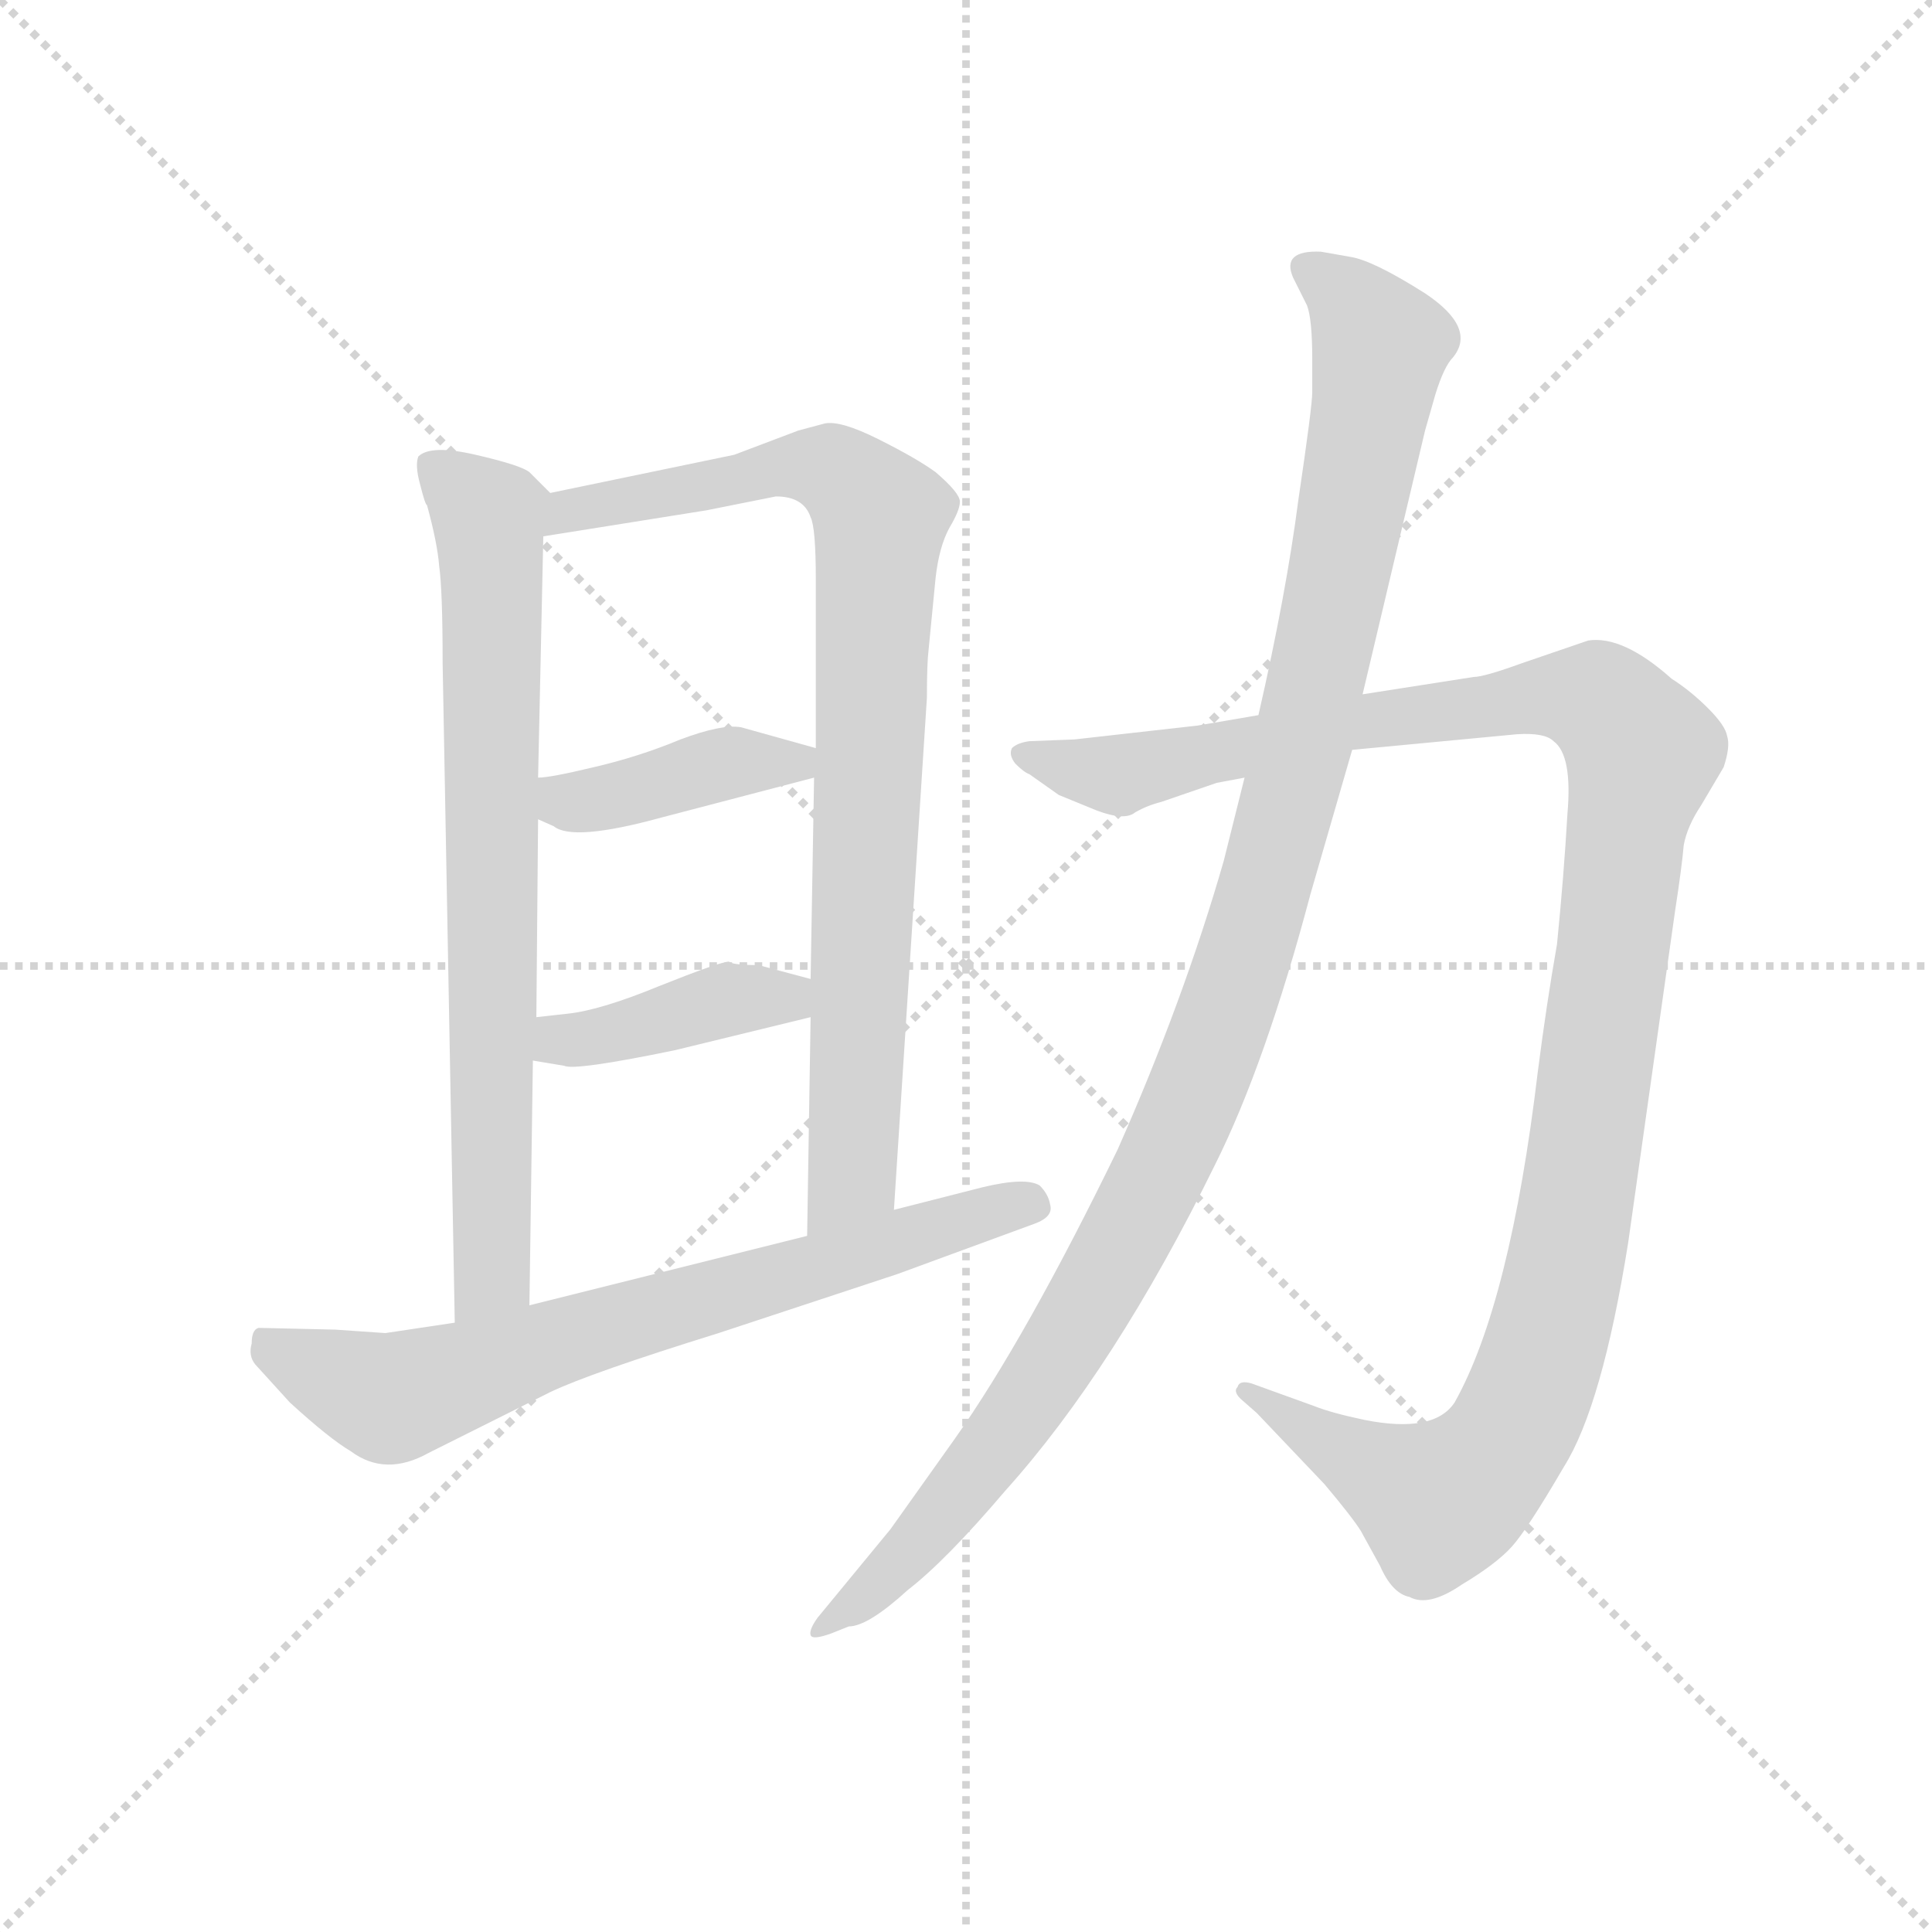 <svg version="1.1" viewBox="0 0 1024 1024" xmlns="http://www.w3.org/2000/svg">
  <g stroke="lightgray" stroke-dasharray="1,1" stroke-width="1" transform="scale(4, 4)">
    <line x1="0" y1="0" x2="256" y2="256"></line>
    <line x1="256" y1="0" x2="0" y2="256"></line>
    <line x1="128" y1="0" x2="128" y2="256"></line>
    <line x1="0" y1="128" x2="256" y2="128"></line>
  </g>
  <g transform="scale(0.92, -0.92) translate(60, -830)">
    <style type="text/css">
      
        @keyframes keyframes0 {
          from {
            stroke: blue;
            stroke-dashoffset: 763;
            stroke-width: 128;
          }
          71% {
            animation-timing-function: step-end;
            stroke: blue;
            stroke-dashoffset: 0;
            stroke-width: 128;
          }
          to {
            stroke: black;
            stroke-width: 1024;
          }
        }
        #make-me-a-hanzi-animation-0 {
          animation: keyframes0 0.871s both;
          animation-delay: 0s;
          animation-timing-function: linear;
        }
      
        @keyframes keyframes1 {
          from {
            stroke: blue;
            stroke-dashoffset: 876;
            stroke-width: 128;
          }
          74% {
            animation-timing-function: step-end;
            stroke: blue;
            stroke-dashoffset: 0;
            stroke-width: 128;
          }
          to {
            stroke: black;
            stroke-width: 1024;
          }
        }
        #make-me-a-hanzi-animation-1 {
          animation: keyframes1 0.963s both;
          animation-delay: 0.871s;
          animation-timing-function: linear;
        }
      
        @keyframes keyframes2 {
          from {
            stroke: blue;
            stroke-dashoffset: 411;
            stroke-width: 128;
          }
          57% {
            animation-timing-function: step-end;
            stroke: blue;
            stroke-dashoffset: 0;
            stroke-width: 128;
          }
          to {
            stroke: black;
            stroke-width: 1024;
          }
        }
        #make-me-a-hanzi-animation-2 {
          animation: keyframes2 0.584s both;
          animation-delay: 1.834s;
          animation-timing-function: linear;
        }
      
        @keyframes keyframes3 {
          from {
            stroke: blue;
            stroke-dashoffset: 407;
            stroke-width: 128;
          }
          57% {
            animation-timing-function: step-end;
            stroke: blue;
            stroke-dashoffset: 0;
            stroke-width: 128;
          }
          to {
            stroke: black;
            stroke-width: 1024;
          }
        }
        #make-me-a-hanzi-animation-3 {
          animation: keyframes3 0.581s both;
          animation-delay: 2.418s;
          animation-timing-function: linear;
        }
      
        @keyframes keyframes4 {
          from {
            stroke: blue;
            stroke-dashoffset: 718;
            stroke-width: 128;
          }
          70% {
            animation-timing-function: step-end;
            stroke: blue;
            stroke-dashoffset: 0;
            stroke-width: 128;
          }
          to {
            stroke: black;
            stroke-width: 1024;
          }
        }
        #make-me-a-hanzi-animation-4 {
          animation: keyframes4 0.834s both;
          animation-delay: 3s;
          animation-timing-function: linear;
        }
      
        @keyframes keyframes5 {
          from {
            stroke: blue;
            stroke-dashoffset: 1217;
            stroke-width: 128;
          }
          80% {
            animation-timing-function: step-end;
            stroke: blue;
            stroke-dashoffset: 0;
            stroke-width: 128;
          }
          to {
            stroke: black;
            stroke-width: 1024;
          }
        }
        #make-me-a-hanzi-animation-5 {
          animation: keyframes5 1.24s both;
          animation-delay: 3.834s;
          animation-timing-function: linear;
        }
      
        @keyframes keyframes6 {
          from {
            stroke: blue;
            stroke-dashoffset: 1140;
            stroke-width: 128;
          }
          79% {
            animation-timing-function: step-end;
            stroke: blue;
            stroke-dashoffset: 0;
            stroke-width: 128;
          }
          to {
            stroke: black;
            stroke-width: 1024;
          }
        }
        #make-me-a-hanzi-animation-6 {
          animation: keyframes6 1.178s both;
          animation-delay: 5.074s;
          animation-timing-function: linear;
        }
      
    </style>
    
      <path d="M 257 546 L 245 558 Q 240 562 214 568 Q 188 574 181 567 Q 179 562 182 551 Q 185 539 186 539 Q 192 517 193 504 Q 195 490 195 448 L 202 68 C 203 38 245 48 245 78 L 247 219 L 249 244 L 250 358 L 250 382 L 253 521 C 254 549 260 543 257 546 Z" fill="lightgray"></path>
    
      <path d="M 475 456 L 479 497 Q 481 515 487 526 Q 493 536 493 541 Q 493 546 479 558 Q 468 566 446 577 Q 424 588 415 586 L 400 582 L 363 568 L 257 546 C 228 540 223 516 253 521 L 347 536 L 387 544 Q 403 544 407 532 Q 410 526 410 496 L 410 399 L 409 382 L 407 266 L 407 244 L 405 118 C 405 88 453 103 455 133 L 474 428 Q 474 448 475 456 Z" fill="lightgray"></path>
    
      <path d="M 250 358 L 259 354 Q 270 345 321 359 L 409 382 C 438 390 439 391 410 399 L 367 411 Q 356 413 332 404 Q 308 394 282 388 Q 257 382 250 382 C 220 379 223 370 250 358 Z" fill="lightgray"></path>
    
      <path d="M 247 219 L 265 216 Q 271 213 329 225 L 407 244 C 436 251 436 258 407 266 L 377 274 Q 362 274 360 276 Q 355 276 320 262 Q 286 248 267 246 L 249 244 C 219 241 217 224 247 219 Z" fill="lightgray"></path>
    
      <path d="M 202 68 L 162 62 L 133 64 L 89 65 Q 85 64 85 56 Q 83 49 87 44 L 107 22 Q 130 1 142 -6 Q 162 -21 187 -7 L 257 28 Q 280 39 354 62 L 457 96 L 536 125 Q 547 129 545 136 Q 544 142 539 147 Q 531 152 506 146 L 455 133 L 405 118 L 245 78 L 202 68 Z" fill="lightgray"></path>
    
      <path d="M 665 418 L 630 412 L 559 404 L 533 403 Q 526 402 523 399 Q 521 395 525 390 Q 530 385 533 384 L 550 372 L 572 363 Q 588 357 594 362 Q 601 366 609 368 L 641 379 L 657 382 L 719 398 L 814 407 Q 830 408 835 403 Q 846 395 843 361 Q 841 326 837 286 Q 831 252 826 213 Q 810 79 778 22 Q 766 4 726 12 Q 707 16 697 20 L 661 33 Q 654 35 653 31 Q 650 28 656 23 L 664 16 L 703 -25 Q 719 -44 724 -52 L 735 -72 Q 742 -88 752 -90 Q 763 -96 782 -83 Q 802 -71 811 -61 Q 820 -51 841 -15 Q 863 20 878 114 L 905 305 Q 909 331 910 343 Q 912 354 920 366 L 933 388 Q 937 400 935 406 Q 934 412 924 422 Q 914 432 903 439 Q 875 464 855 461 L 817 448 Q 795 440 789 440 L 725 430 L 665 418 Z" fill="lightgray"></path>
    
      <path d="M 696 623 L 696 604 Q 696 596 688 542 Q 681 488 665 418 L 657 382 L 645 334 Q 622 254 584 168 Q 531 59 490 1 L 453 -51 L 411 -102 Q 406 -109 407 -112 Q 408 -115 419 -111 L 429 -107 Q 440 -107 463 -86 Q 485 -69 519 -29 Q 582 41 640 159 Q 669 217 695 315 L 719 398 L 725 430 L 761 582 L 767 603 Q 772 619 777 624 Q 791 641 761 661 Q 731 680 718 682 L 701 685 Q 678 686 685 670 L 693 654 Q 696 646 696 623 Z" fill="lightgray"></path>
    
    
      <clipPath id="make-me-a-hanzi-clip-0">
        <path d="M 257 546 L 245 558 Q 240 562 214 568 Q 188 574 181 567 Q 179 562 182 551 Q 185 539 186 539 Q 192 517 193 504 Q 195 490 195 448 L 202 68 C 203 38 245 48 245 78 L 247 219 L 249 244 L 250 358 L 250 382 L 253 521 C 254 549 260 543 257 546 Z"></path>
      </clipPath>
      <path clip-path="url(#make-me-a-hanzi-clip-0)" d="M 187 563 L 222 532 L 224 498 L 224 102 L 208 76" fill="none" id="make-me-a-hanzi-animation-0" stroke-dasharray="635 1270" stroke-linecap="round"></path>
    
      <clipPath id="make-me-a-hanzi-clip-1">
        <path d="M 475 456 L 479 497 Q 481 515 487 526 Q 493 536 493 541 Q 493 546 479 558 Q 468 566 446 577 Q 424 588 415 586 L 400 582 L 363 568 L 257 546 C 228 540 223 516 253 521 L 347 536 L 387 544 Q 403 544 407 532 Q 410 526 410 496 L 410 399 L 409 382 L 407 266 L 407 244 L 405 118 C 405 88 453 103 455 133 L 474 428 Q 474 448 475 456 Z"></path>
      </clipPath>
      <path clip-path="url(#make-me-a-hanzi-clip-1)" d="M 260 526 L 268 537 L 401 562 L 428 554 L 447 532 L 431 157 L 409 126" fill="none" id="make-me-a-hanzi-animation-1" stroke-dasharray="748 1496" stroke-linecap="round"></path>
    
      <clipPath id="make-me-a-hanzi-clip-2">
        <path d="M 250 358 L 259 354 Q 270 345 321 359 L 409 382 C 438 390 439 391 410 399 L 367 411 Q 356 413 332 404 Q 308 394 282 388 Q 257 382 250 382 C 220 379 223 370 250 358 Z"></path>
      </clipPath>
      <path clip-path="url(#make-me-a-hanzi-clip-2)" d="M 254 376 L 269 368 L 286 369 L 362 391 L 397 390 L 401 395" fill="none" id="make-me-a-hanzi-animation-2" stroke-dasharray="283 566" stroke-linecap="round"></path>
    
      <clipPath id="make-me-a-hanzi-clip-3">
        <path d="M 247 219 L 265 216 Q 271 213 329 225 L 407 244 C 436 251 436 258 407 266 L 377 274 Q 362 274 360 276 Q 355 276 320 262 Q 286 248 267 246 L 249 244 C 219 241 217 224 247 219 Z"></path>
      </clipPath>
      <path clip-path="url(#make-me-a-hanzi-clip-3)" d="M 253 225 L 353 253 L 380 256 L 399 250" fill="none" id="make-me-a-hanzi-animation-3" stroke-dasharray="279 558" stroke-linecap="round"></path>
    
      <clipPath id="make-me-a-hanzi-clip-4">
        <path d="M 202 68 L 162 62 L 133 64 L 89 65 Q 85 64 85 56 Q 83 49 87 44 L 107 22 Q 130 1 142 -6 Q 162 -21 187 -7 L 257 28 Q 280 39 354 62 L 457 96 L 536 125 Q 547 129 545 136 Q 544 142 539 147 Q 531 152 506 146 L 455 133 L 405 118 L 245 78 L 202 68 Z"></path>
      </clipPath>
      <path clip-path="url(#make-me-a-hanzi-clip-4)" d="M 96 56 L 103 48 L 165 24 L 533 137" fill="none" id="make-me-a-hanzi-animation-4" stroke-dasharray="590 1180" stroke-linecap="round"></path>
    
      <clipPath id="make-me-a-hanzi-clip-5">
        <path d="M 665 418 L 630 412 L 559 404 L 533 403 Q 526 402 523 399 Q 521 395 525 390 Q 530 385 533 384 L 550 372 L 572 363 Q 588 357 594 362 Q 601 366 609 368 L 641 379 L 657 382 L 719 398 L 814 407 Q 830 408 835 403 Q 846 395 843 361 Q 841 326 837 286 Q 831 252 826 213 Q 810 79 778 22 Q 766 4 726 12 Q 707 16 697 20 L 661 33 Q 654 35 653 31 Q 650 28 656 23 L 664 16 L 703 -25 Q 719 -44 724 -52 L 735 -72 Q 742 -88 752 -90 Q 763 -96 782 -83 Q 802 -71 811 -61 Q 820 -51 841 -15 Q 863 20 878 114 L 905 305 Q 909 331 910 343 Q 912 354 920 366 L 933 388 Q 937 400 935 406 Q 934 412 924 422 Q 914 432 903 439 Q 875 464 855 461 L 817 448 Q 795 440 789 440 L 725 430 L 665 418 Z"></path>
      </clipPath>
      <path clip-path="url(#make-me-a-hanzi-clip-5)" d="M 530 396 L 588 384 L 720 414 L 845 429 L 865 423 L 886 394 L 836 74 L 805 -5 L 785 -26 L 767 -35 L 658 28" fill="none" id="make-me-a-hanzi-animation-5" stroke-dasharray="1089 2178" stroke-linecap="round"></path>
    
      <clipPath id="make-me-a-hanzi-clip-6">
        <path d="M 696 623 L 696 604 Q 696 596 688 542 Q 681 488 665 418 L 657 382 L 645 334 Q 622 254 584 168 Q 531 59 490 1 L 453 -51 L 411 -102 Q 406 -109 407 -112 Q 408 -115 419 -111 L 429 -107 Q 440 -107 463 -86 Q 485 -69 519 -29 Q 582 41 640 159 Q 669 217 695 315 L 719 398 L 725 430 L 761 582 L 767 603 Q 772 619 777 624 Q 791 641 761 661 Q 731 680 718 682 L 701 685 Q 678 686 685 670 L 693 654 Q 696 646 696 623 Z"></path>
      </clipPath>
      <path clip-path="url(#make-me-a-hanzi-clip-6)" d="M 695 675 L 716 658 L 735 631 L 690 399 L 642 236 L 604 147 L 540 34 L 467 -62 L 413 -108" fill="none" id="make-me-a-hanzi-animation-6" stroke-dasharray="1012 2024" stroke-linecap="round"></path>
    
  </g>
</svg>